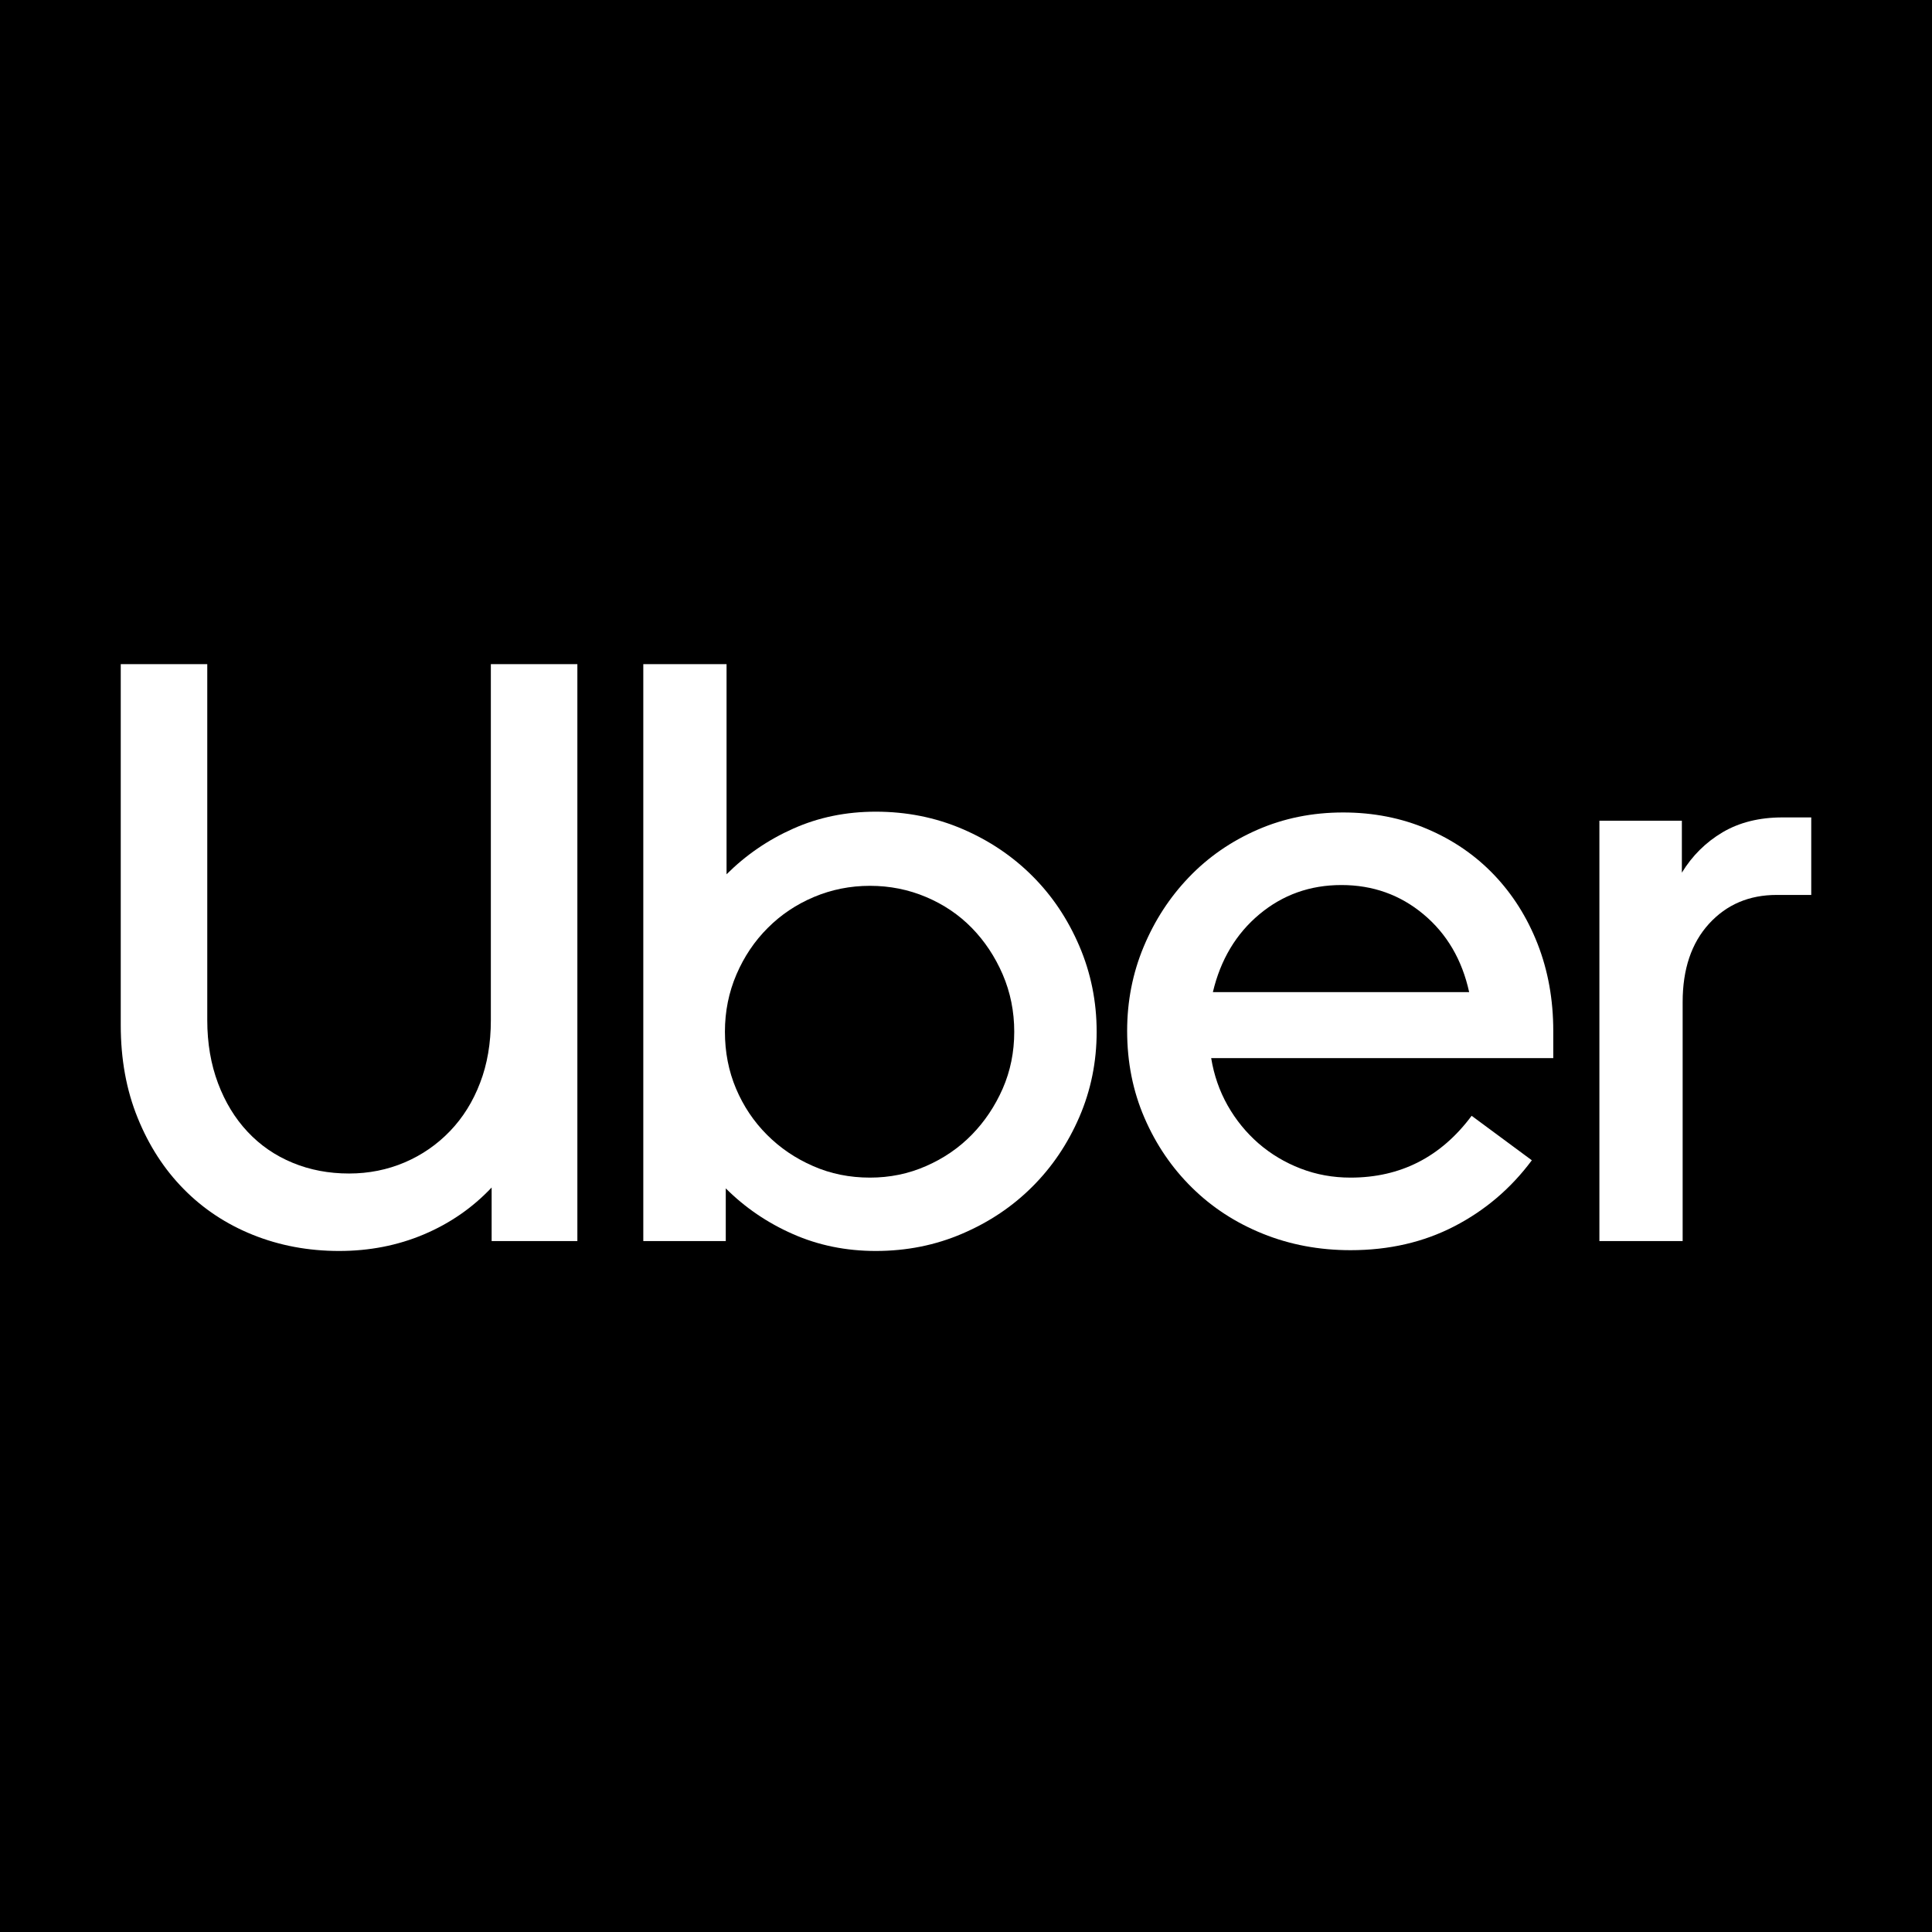 <svg width="32" height="32" viewBox="0 0 32 32" fill="none" xmlns="http://www.w3.org/2000/svg">
<rect width="32" height="32" fill="black"/>
<path d="M3.611 17.942C3.729 18.256 3.893 18.525 4.102 18.747C4.312 18.971 4.56 19.141 4.846 19.259C5.133 19.378 5.445 19.437 5.782 19.437C6.109 19.437 6.416 19.375 6.703 19.253C6.99 19.13 7.24 18.957 7.454 18.734C7.668 18.511 7.834 18.245 7.952 17.935C8.071 17.626 8.13 17.28 8.13 16.898V11H9.563V20.556H8.143V19.669C7.825 20.006 7.449 20.265 7.017 20.447C6.585 20.629 6.118 20.72 5.618 20.72C5.108 20.72 4.633 20.631 4.191 20.454C3.75 20.277 3.367 20.024 3.044 19.696C2.721 19.369 2.466 18.975 2.28 18.515C2.093 18.056 2 17.544 2 16.98V11H3.433V16.898C3.433 17.28 3.493 17.628 3.611 17.942Z" fill="white"/>
<path d="M12.034 11V14.481C12.353 14.163 12.721 13.91 13.14 13.724C13.559 13.537 14.014 13.444 14.505 13.444C15.015 13.444 15.493 13.539 15.939 13.73C16.385 13.921 16.771 14.181 17.099 14.509C17.427 14.836 17.686 15.223 17.877 15.669C18.068 16.115 18.164 16.588 18.164 17.089C18.164 17.589 18.068 18.06 17.877 18.502C17.686 18.943 17.427 19.328 17.099 19.655C16.771 19.983 16.385 20.242 15.939 20.433C15.493 20.625 15.015 20.72 14.505 20.72C14.014 20.72 13.556 20.627 13.133 20.44C12.71 20.254 12.339 20.001 12.021 19.683V20.556H10.655V11H12.034ZM12.191 18.031C12.314 18.322 12.485 18.577 12.703 18.795C12.921 19.014 13.176 19.187 13.468 19.314C13.759 19.442 14.073 19.505 14.41 19.505C14.737 19.505 15.047 19.442 15.338 19.314C15.629 19.187 15.882 19.014 16.096 18.795C16.309 18.577 16.48 18.322 16.608 18.031C16.735 17.74 16.799 17.426 16.799 17.089C16.799 16.752 16.735 16.436 16.608 16.14C16.48 15.844 16.309 15.587 16.096 15.369C15.882 15.15 15.629 14.98 15.338 14.857C15.047 14.734 14.737 14.672 14.41 14.672C14.082 14.672 13.773 14.734 13.481 14.857C13.19 14.98 12.935 15.15 12.717 15.369C12.498 15.587 12.325 15.844 12.198 16.14C12.071 16.436 12.007 16.752 12.007 17.089C12.007 17.426 12.068 17.74 12.191 18.031Z" fill="white"/>
<path d="M18.942 15.683C19.124 15.246 19.374 14.861 19.693 14.529C20.011 14.197 20.389 13.935 20.826 13.744C21.263 13.553 21.736 13.457 22.246 13.457C22.746 13.457 23.21 13.548 23.638 13.73C24.066 13.912 24.435 14.165 24.744 14.488C25.053 14.811 25.295 15.194 25.468 15.635C25.64 16.076 25.727 16.556 25.727 17.075V17.526H20.061C20.107 17.808 20.198 18.07 20.334 18.311C20.471 18.552 20.642 18.761 20.846 18.939C21.051 19.116 21.283 19.255 21.543 19.355C21.802 19.455 22.077 19.505 22.369 19.505C23.197 19.505 23.866 19.164 24.375 18.481L25.372 19.218C25.026 19.683 24.599 20.047 24.089 20.311C23.579 20.575 23.006 20.707 22.369 20.707C21.85 20.707 21.365 20.616 20.915 20.434C20.464 20.252 20.073 19.997 19.741 19.669C19.408 19.341 19.147 18.957 18.956 18.515C18.765 18.074 18.669 17.594 18.669 17.075C18.669 16.584 18.76 16.119 18.942 15.683ZM20.86 15.143C20.473 15.466 20.216 15.896 20.089 16.433H24.334C24.216 15.896 23.964 15.466 23.577 15.143C23.19 14.82 22.737 14.659 22.218 14.659C21.7 14.659 21.247 14.82 20.86 15.143Z" fill="white"/>
<path d="M28.307 15.3C28.016 15.619 27.87 16.051 27.87 16.597V20.556H26.491V13.594H27.857V14.454C28.029 14.172 28.255 13.949 28.532 13.785C28.81 13.621 29.14 13.539 29.522 13.539H30V14.823H29.427C28.971 14.823 28.598 14.982 28.307 15.3Z" fill="white"/>
</svg>

